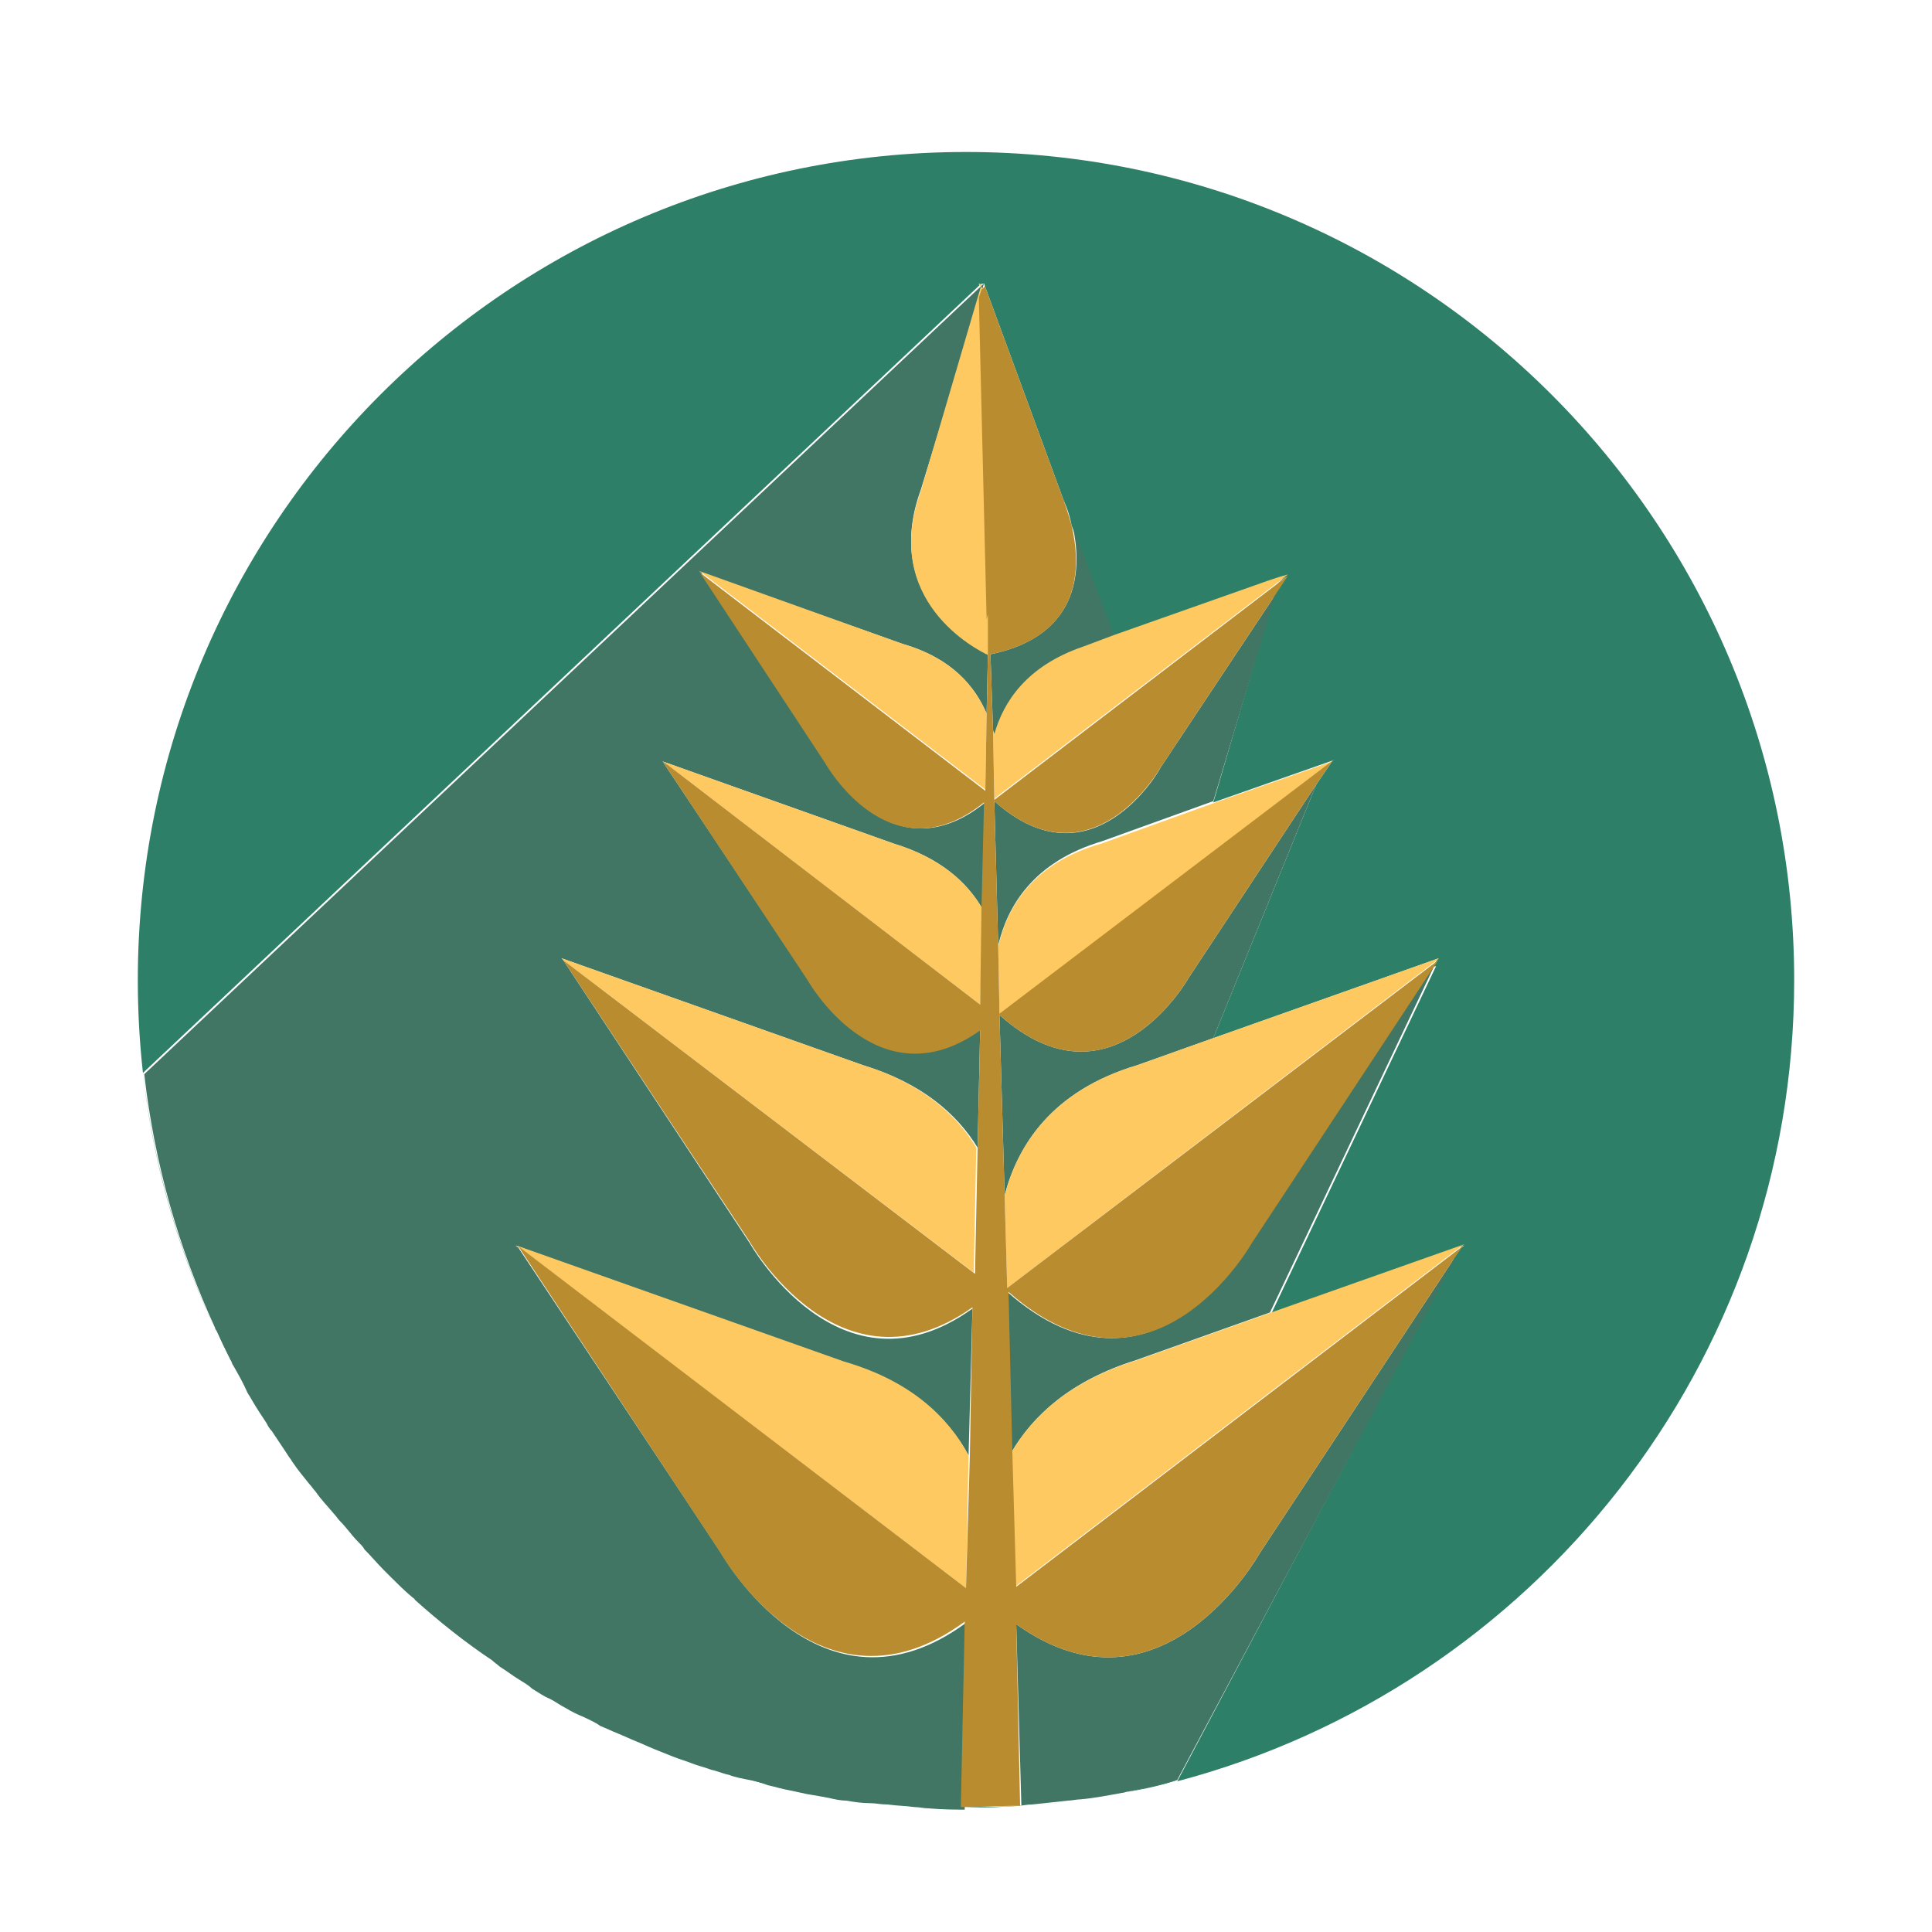 <?xml version="1.0" encoding="utf-8"?>
<!-- Generator: Adobe Illustrator 18.1.0, SVG Export Plug-In . SVG Version: 6.00 Build 0)  -->
<svg version="1.1" id="Layer_1" xmlns="http://www.w3.org/2000/svg" xmlns:xlink="http://www.w3.org/1999/xlink" x="0px" y="0px"
	 viewBox="0 0 150 150" enable-background="new 0 0 150 150" xml:space="preserve">
<g>
	<path fill="#2D7F67" d="M65.6,139.7c-0.4-0.1-0.9-0.1-1.3-0.2C64.7,139.5,65.2,139.6,65.6,139.7z"/>
	<path fill="#2D7F67" d="M71.9,140.3c-0.4,0-0.7-0.1-1.1-0.1C71.2,140.2,71.5,140.3,71.9,140.3z"/>
	<path fill="#2D7F67" d="M62.5,139.1c-0.5-0.1-0.9-0.2-1.4-0.3C61.6,138.9,62.1,139,62.5,139.1z"/>
	<path fill="#2D7F67" d="M56.6,137.6c-0.5-0.1-0.9-0.3-1.4-0.4C55.7,137.4,56.1,137.5,56.6,137.6z"/>
	<path fill="#2D7F67" d="M59.5,138.5c-0.5-0.1-0.9-0.2-1.4-0.4C58.6,138.2,59.1,138.3,59.5,138.5z"/>
	<path fill="#2D7F67" d="M87.1,139.2c-1.1,0.2-2.1,0.4-3.2,0.5C85,139.6,86,139.4,87.1,139.2z"/>
	<path fill="#2D7F67" d="M78.9,140.2c-1.3,0.1-2.6,0.1-3.9,0.1C76.4,140.4,77.6,140.3,78.9,140.2z"/>
	<path fill="#2D7F67" d="M91.4,138.2c-1.3,0.3-2.5,0.6-3.8,0.9C88.9,138.9,90.2,138.6,91.4,138.2z"/>
	<path fill="#2D7F67" d="M82.8,139.9c-0.9,0.1-1.9,0.2-2.8,0.3C81,140.1,81.9,140,82.8,139.9z"/>
	<path fill="#2D7F67" d="M68.7,140c-0.4,0-0.8-0.1-1.3-0.1C67.9,139.9,68.3,140,68.7,140z"/>
	<polygon fill="#2D7F67" points="76.5,23.1 76.5,23.1 76.5,22.4 76.5,22.4 	"/>
	<path fill="#2D7F67" d="M27.9,119.7c-0.5-0.5-1-1.1-1.4-1.6C27,118.7,27.4,119.2,27.9,119.7z"/>
	<path fill="#2D7F67" d="M24.1,115.2c-0.4-0.6-0.9-1.2-1.3-1.7C23.3,114.1,23.7,114.7,24.1,115.2z"/>
	<path fill="#2D7F67" d="M26,117.5c-0.5-0.5-0.9-1.1-1.4-1.7C25.1,116.4,25.5,117,26,117.5z"/>
	<path fill="#2D7F67" d="M22.4,112.9c-0.4-0.6-0.8-1.2-1.2-1.8C21.6,111.7,22,112.3,22.4,112.9z"/>
	<path fill="#2D7F67" d="M53.7,136.7c-0.5-0.2-0.9-0.3-1.4-0.5C52.8,136.4,53.2,136.5,53.7,136.7z"/>
	<path fill="#2D7F67" d="M20.8,110.5c-0.4-0.6-0.8-1.3-1.2-1.9C20,109.2,20.4,109.8,20.8,110.5z"/>
	<path fill="#2D7F67" d="M17.9,105.5c-0.4-0.7-0.8-1.5-1.1-2.3C17.2,104,17.6,104.8,17.9,105.5z"/>
	<path fill="#2D7F67" d="M19.3,108c-0.4-0.7-0.8-1.4-1.1-2.1C18.5,106.6,18.9,107.3,19.3,108z"/>
	<path fill="#2D7F67" d="M38.3,128.8c-2.1-1.5-4.1-3-6-4.7C34.2,125.7,36.2,127.3,38.3,128.8z"/>
	<path fill="#2D7F67" d="M45.4,133.1c-0.5-0.2-0.9-0.5-1.4-0.7C44.5,132.6,45,132.9,45.4,133.1z"/>
	<path fill="#2D7F67" d="M48.1,134.4c-0.5-0.2-0.9-0.4-1.4-0.6C47.2,134,47.7,134.2,48.1,134.4z"/>
	<path fill="#2D7F67" d="M42.9,131.7c-0.5-0.3-0.9-0.5-1.4-0.8C41.9,131.2,42.4,131.4,42.9,131.7z"/>
	<path fill="#2D7F67" d="M30,121.8c-0.5-0.5-1-1-1.5-1.6C28.9,120.8,29.4,121.3,30,121.8z"/>
	<path fill="#2D7F67" d="M139.3,76.1c0-35.5-28.8-64.3-64.3-64.3c-35.5,0-64.3,28.8-64.3,64.3c0,9.6,2.1,18.7,5.9,26.9
		c-2.8-6.1-4.7-12.7-5.5-19.7l65-61.2L76,22v0.1l0.4-0.1l0.1,0.3l6.1,16.6c0,0,0.4,0.8,0.6,1.9l3.3,8.7l11.9-4.2l0.9-0.4l0,0.1
		l0.6-0.2L99,45.3v0l0.8-0.5l-0.9,1.5l-4.7,16l9.4-3.3l-0.2,0.1l0.1-0.1l-1.3,1.9l-8,19.7l17.5-6.2l-0.2,0.2l0.1-0.1l-0.4,0.6
		l0.3-0.1l-12.8,27l15-5.3l-0.3,0.2l0.1-0.1l-0.7,1l0.1-0.1l-21.5,40.6C119,131,139.3,105.9,139.3,76.1z"/>
	<path fill="#2D7F67" d="M40.4,130.2c-0.5-0.3-1-0.6-1.5-1C39.4,129.6,39.9,129.9,40.4,130.2z"/>
	<path fill="#2D7F67" d="M50.9,135.6c-0.5-0.2-0.9-0.4-1.4-0.6C50,135.2,50.4,135.4,50.9,135.6z"/>
	<path fill="#2D7F67" d="M32.1,123.9c-0.6-0.5-1.1-1-1.7-1.6C31,122.8,31.5,123.4,32.1,123.9z"/>
	<path fill="#407663" d="M75,126c-11.3,8.3-19-5.4-19-5.4L40.2,96.8l0.1,0.1l-0.3-0.2l25.4,9c5.2,1.6,8.2,4.3,9.8,7.3l0.3-11.4
		c-10.3,7.4-17.3-5.1-17.3-5.1L43.7,74.5l0.1,0.1l-0.2-0.2L67,82.7c4.6,1.4,7.3,3.8,8.9,6.4l0.2-9.2c-8,5.8-13.4-3.9-13.4-3.9
		L51.5,59.2l0.1,0l-0.2-0.1l18,6.4c3.6,1.1,5.7,3,6.9,5.1l0.2-8.3c-7.3,5.9-12.3-3-12.3-3l-9.8-14.9l0.1,0.1l-0.2-0.1L70.1,50
		c3.8,1.1,5.6,3.3,6.5,5.4l0.1-4.6c-1-0.5-8.3-4.3-5.2-12.8l4.9-16L11.2,83.4c0.8,7,2.7,13.6,5.5,19.7c0,0.1,0.1,0.2,0.1,0.2
		c0.4,0.8,0.7,1.5,1.1,2.3c0.1,0.1,0.1,0.3,0.2,0.4c0.4,0.7,0.8,1.4,1.1,2.1c0.1,0.2,0.2,0.3,0.3,0.5c0.4,0.7,0.8,1.3,1.2,1.9
		c0.1,0.2,0.2,0.4,0.4,0.6c0.4,0.6,0.8,1.2,1.2,1.8c0.1,0.2,0.3,0.4,0.4,0.6c0.4,0.6,0.9,1.2,1.3,1.7c0.2,0.2,0.3,0.4,0.5,0.6
		c0.4,0.6,0.9,1.1,1.4,1.7c0.2,0.2,0.3,0.4,0.5,0.6c0.5,0.5,0.9,1.1,1.4,1.6c0.2,0.2,0.4,0.4,0.5,0.6c0.5,0.5,1,1.1,1.5,1.6
		c0.2,0.2,0.3,0.3,0.5,0.5c0.5,0.5,1.1,1.1,1.7,1.6c0.1,0.1,0.2,0.1,0.2,0.2c1.9,1.7,3.9,3.3,6,4.7c0.2,0.2,0.4,0.3,0.6,0.5
		c0.5,0.3,1,0.7,1.5,1c0.3,0.2,0.7,0.4,1,0.7c0.5,0.3,0.9,0.6,1.4,0.8c0.4,0.2,0.8,0.5,1.2,0.7c0.5,0.3,0.9,0.5,1.4,0.7
		c0.4,0.2,0.9,0.4,1.3,0.7c0.5,0.2,0.9,0.4,1.4,0.6c0.5,0.2,0.9,0.4,1.4,0.6c0.5,0.2,0.9,0.4,1.4,0.6c0.5,0.2,1,0.4,1.5,0.6
		c0.5,0.2,0.9,0.3,1.4,0.5c0.5,0.2,1,0.3,1.5,0.5c0.5,0.1,0.9,0.3,1.4,0.4c0.5,0.2,1.1,0.3,1.6,0.4c0.5,0.1,0.9,0.2,1.4,0.4
		c0.5,0.1,1.1,0.3,1.7,0.4c0.5,0.1,0.9,0.2,1.4,0.3c0.6,0.1,1.2,0.2,1.7,0.3c0.4,0.1,0.9,0.2,1.3,0.2c0.6,0.1,1.2,0.2,1.9,0.2
		c0.4,0,0.8,0.1,1.3,0.1c0.7,0.1,1.4,0.1,2.1,0.2c0.4,0,0.7,0.1,1.1,0.1c1.1,0.1,2.1,0.1,3.2,0.1c-0.1,0-0.3,0-0.4,0L75,126z"/>
	<path fill="#407663" d="M77.6,78.8l0.4,14c1-3.8,3.6-8.1,10.3-10.1l5.9-2.1l8-19.7l-9.9,15C92.3,75.9,86.3,86.6,77.6,78.8z"/>
	<path fill="#407663" d="M112.9,97.7l-15.1,22.9c0,0-7.6,13.6-18.9,5.5l0.4,14.1c-1.4,0.1-2.8,0.1-4.2,0.1c1.3,0,2.6,0,3.9-0.1
		c0.4,0,0.7-0.1,1.1-0.1c1-0.1,1.9-0.2,2.8-0.3c0.3,0,0.7-0.1,1-0.1c1.1-0.1,2.1-0.3,3.2-0.5c0.2,0,0.3-0.1,0.5-0.1
		c1.3-0.3,2.6-0.5,3.8-0.9c0,0,0,0,0,0l0,0L113,97.7L112.9,97.7z"/>
	<path fill="#407663" d="M78.2,100.3l0.3,12.5c1.7-2.9,4.6-5.6,9.7-7.2l10.4-3.7l12.8-27l-0.3,0.1L97.1,96.5
		C97.1,96.5,89.4,110.2,78.2,100.3z"/>
	<path fill="#407663" d="M77.2,62.2l0.3,11.2c0.7-3,2.7-6.5,8.1-8.1l8.6-3.1l4.8-16l-8.9,13.4C90.1,59.7,84.8,69,77.2,62.2z"/>
	<polygon fill="#407663" points="99.4,44.8 98.4,45.3 99.3,44.9 	"/>
	<polygon fill="#407663" points="76.5,22.4 76.5,22.1 76.6,22.2 76.6,22 76.5,22.1 76.5,22.4 	"/>
	<path fill="#407663" d="M76.9,50.8l0.2,5.9c0,0.1,0.1,0.2,0.1,0.4c0.7-2.5,2.5-5.3,7-6.6l2.4-0.9l-3.3-8.7
		C83.9,43.7,84.2,49.3,76.9,50.8z"/>
	<polygon fill="#407663" points="76.5,23.3 76.5,23.1 76.5,23.1 	"/>
	<polygon fill="#407663" points="99.2,45.3 99.2,45.3 99.1,45.4 	"/>
	<path fill="#FFC961" d="M65.5,105.7l-25.4-9l0.3,0.2L75,123.3l0.2-10.3C73.6,110,70.7,107.2,65.5,105.7z"/>
	<path fill="#FFC961" d="M67,82.7l-23.4-8.3l0.2,0.2l31.8,24.2l0.2-9.7C74.3,86.6,71.6,84.1,67,82.7z"/>
	<path fill="#FFC961" d="M69.4,65.5l-18-6.4l0.2,0.1L76.1,78l0.2-7.4C75.1,68.5,73,66.6,69.4,65.5z"/>
	<path fill="#FFC961" d="M70.1,50l-15.9-5.7l0.2,0.1l22.1,16.9l0.1-5.9C75.7,53.3,73.9,51.1,70.1,50z"/>
	<path fill="#FFC961" d="M78.5,112.8l0.3,10.4l34.6-26.4l0.3-0.2l-15,5.3l-10.4,3.7C83.1,107.2,80.2,109.9,78.5,112.8z"/>
	<path fill="#FFC961" d="M78,92.8l0.2,7.2l33.3-25.4l0.2-0.2l-17.5,6.2l-5.9,2.1C81.6,84.7,79,89,78,92.8z"/>
	<path fill="#FFC961" d="M77.5,73.5l0.1,5.3l25.7-19.6l0.2-0.1l-9.4,3.3l-8.6,3.1C80.2,67,78.2,70.4,77.5,73.5z"/>
	<path fill="#FFC961" d="M77.2,57c0-0.1-0.1-0.2-0.1-0.4l0.1,5.4l21.9-16.7l0.1-0.1l0.8-0.6l-0.7,0.2l-0.9,0.3l-11.9,4.2l-2.4,0.9
		C79.7,51.7,77.9,54.5,77.2,57z"/>
	<path fill="#FFC961" d="M76.8,50.9l0.1-3.2l0,0.4l-0.3-24.8l0-0.2l-0.3-0.7L76,22.1V22l0.2,0.1l-4.7,16
		C68.4,46.6,75.7,50.4,76.8,50.9z"/>
	<path fill="#B98D2F" d="M78.9,126.1c11.3,8.1,18.9-5.5,18.9-5.5l15.1-22.9l0.7-1l-0.1,0.1l-34.6,26.4l-0.3-10.4l-0.3-12.5
		c11.2,9.9,18.9-3.8,18.9-3.8l14.1-21.4l0.4-0.6l-0.1,0.1L78.2,100L78,92.8l-0.4-14c8.7,7.8,14.7-2.9,14.7-2.9l9.9-15l1.3-1.9
		l-0.1,0.1L77.6,78.7l-0.1-5.3l-0.3-11.2c7.6,6.8,12.9-2.6,12.9-2.6L99,46.2l1-1.5l-0.7,0.5l-0.1,0.1L77.2,62.1l-0.1-5.4l-0.2-5.9
		c7.3-1.5,7-7,6.3-10c-0.3-1.1-0.6-1.9-0.6-1.9l-6.1-16.6l0-0.1l-0.3,0.3L76,23.1v0.2l0.6,24.8l0.1-0.4l0,3.2l-0.1,4.6l-0.1,5.9
		L54.4,44.5l-0.1-0.1l9.8,14.9c0,0,5,8.9,12.3,3l-0.2,8.3L76.1,78L51.6,59.2l-0.1,0l11.2,16.9c0,0,5.4,9.6,13.4,3.9l-0.2,9.2
		l-0.2,9.7L43.8,74.6l-0.1-0.1l14.5,21.9c0,0,7,12.4,17.3,5.1L75.3,113L75,123.3L40.3,96.8l-0.1-0.1l15.7,23.8c0,0,7.7,13.7,19,5.4
		l-0.3,14.4c0.1,0,0.3,0,0.4,0c1.4,0,2.8-0.1,4.2-0.1L78.9,126.1z"/>
</g>
</svg>
